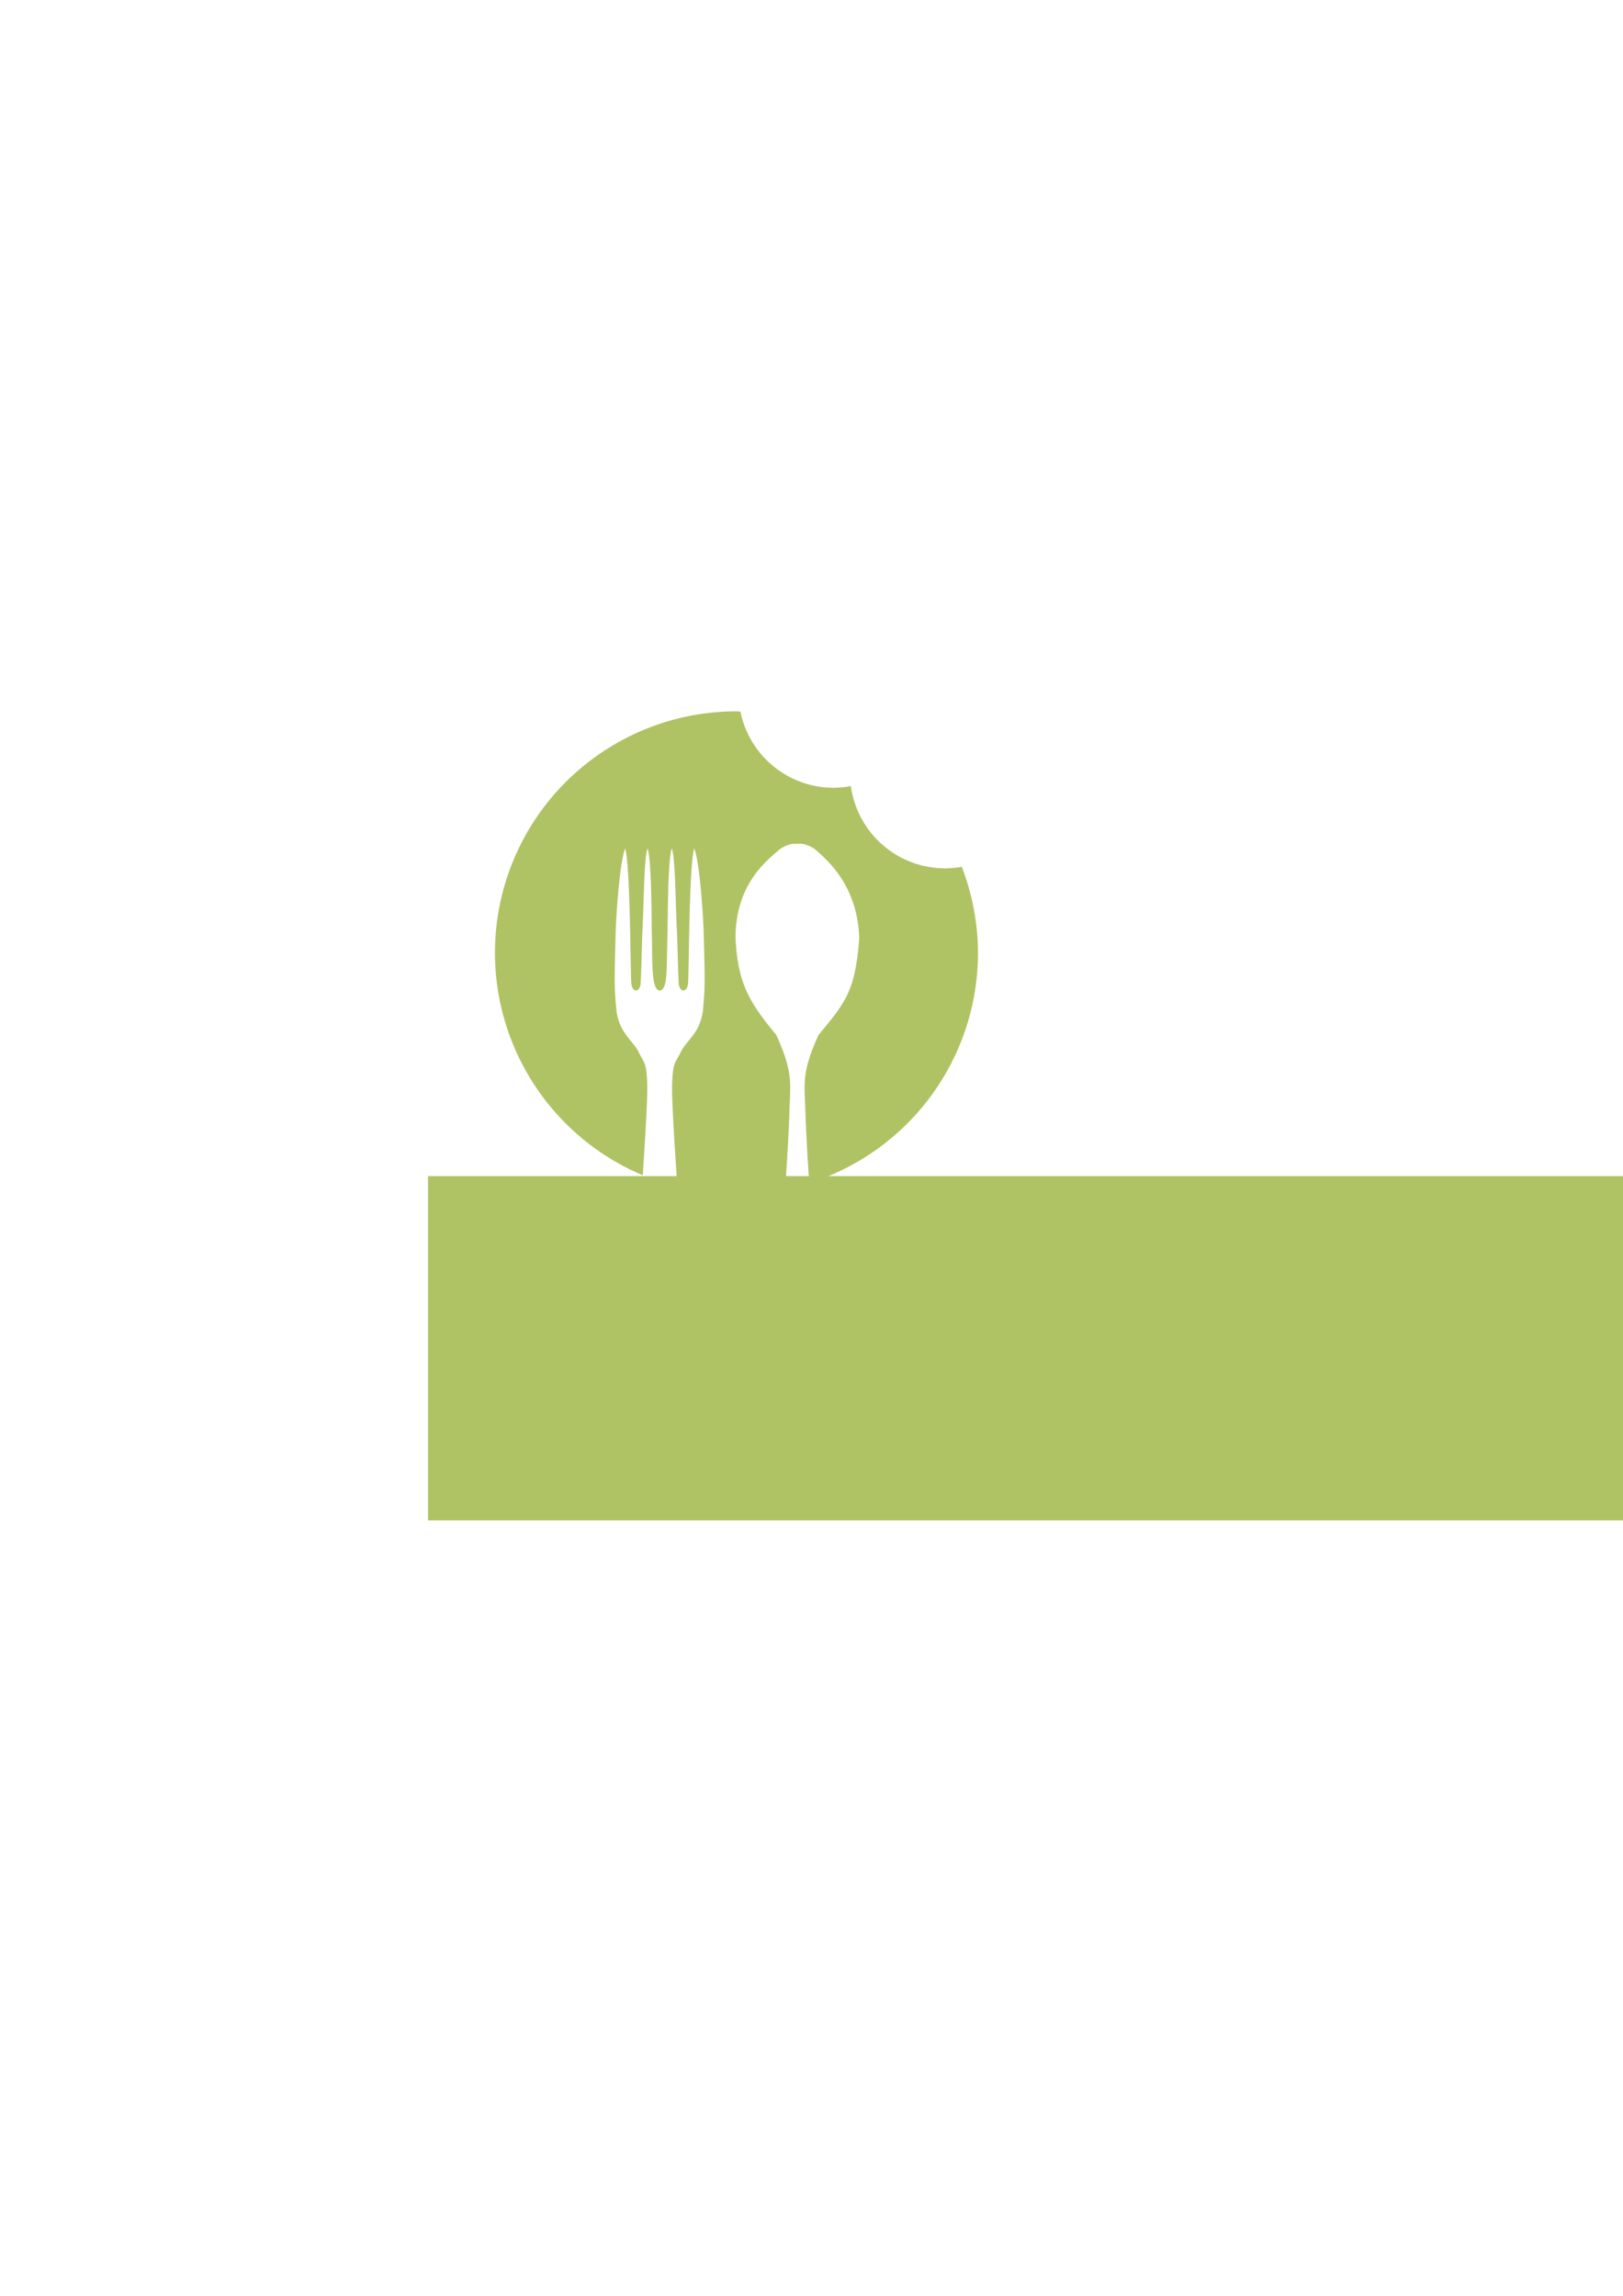 <?xml version="1.0" encoding="UTF-8" standalone="no"?>
<!-- Created with Inkscape (http://www.inkscape.org/) -->

<svg
   xmlns:dc="http://purl.org/dc/elements/1.1/"
   xmlns:cc="http://creativecommons.org/ns#"
   xmlns:rdf="http://www.w3.org/1999/02/22-rdf-syntax-ns#"
   xmlns:svg="http://www.w3.org/2000/svg"
   xmlns="http://www.w3.org/2000/svg"
   xmlns:sodipodi="http://sodipodi.sourceforge.net/DTD/sodipodi-0.dtd"
   xmlns:inkscape="http://www.inkscape.org/namespaces/inkscape"
   width="210mm"
   height="297mm"
   viewBox="0 0 210 297"
   version="1.1"
   id="svg8"
   inkscape:version="0.92.4 (5da689c313, 2019-01-14)"
   sodipodi:docname="logo.svg"
   inkscape:export-filename="C:\Users\feloi\Documents\IOC\Projecte\bueno-master\img\logo.png"
   inkscape:export-xdpi="58.299999"
   inkscape:export-ydpi="58.299999">
  <defs
     id="defs2" />
  <sodipodi:namedview
     id="base"
     pagecolor="#ffffff"
     bordercolor="#666666"
     borderopacity="1.0"
     inkscape:pageopacity="0.0"
     inkscape:pageshadow="2"
     inkscape:zoom="1.4"
     inkscape:cx="351.51116"
     inkscape:cy="641.59398"
     inkscape:document-units="mm"
     inkscape:current-layer="layer1"
     showgrid="false"
     inkscape:window-width="1920"
     inkscape:window-height="1017"
     inkscape:window-x="-8"
     inkscape:window-y="-8"
     inkscape:window-maximized="1" />
  <g
     inkscape:label="Layer 1"
     inkscape:groupmode="layer"
     id="layer1">
    <path
       style="fill:#b0c364;fill-opacity:1;stroke:#b0c364;stroke-width:0.5;stroke-linejoin:miter;stroke-miterlimit:4;stroke-dasharray:none;stroke-opacity:1"
       d="m 95.294,92.271 a 31.003,31.003 0 0 0 -31.003,31.003 31.003,31.003 0 0 0 18.65,28.396 c 0.31,-4.695 0.611,-9.64 0.553,-11.432 -0.095,-2.937 -0.427,-2.606 -1.09,-4.026 -0.663,-1.421 -2.462,-2.368 -2.888,-5.4 -0.286,-3.115 -0.276,-3.633 -0.11,-10.016 0.074,-2.824 0.675,-11.252 1.505,-11.414 0.93,-0.181 0.887,16.987 1.03,17.887 0.143,0.9 0.607,0.711 0.701,0 0.108,-2.195 0.092,-2.701 0.211,-6.441 0.264,-4.657 0.188,-11.424 0.939,-11.461 0.751,0.047 0.744,8.029 0.796,11.458 0.096,2.174 -0.13,6.829 0.767,7.073 0.832,-0.189 0.618,-3.269 0.767,-7.073 0.053,-3.429 0.046,-11.411 0.797,-11.458 0.751,0.037 0.675,6.804 0.939,11.461 0.119,3.74 0.102,4.246 0.211,6.441 0.094,0.711 0.559,0.9 0.701,0 0.143,-0.9 0.1,-18.068 1.03,-17.887 0.831,0.162 1.431,8.59 1.505,11.414 0.167,6.383 0.177,6.901 -0.109,10.016 -0.426,3.032 -2.226,3.979 -2.889,5.4 -0.664,1.42 -0.994,1.089 -1.09,4.026 -0.064,2.008 0.319,7.983 0.664,13.108 a 31.003,31.003 0 0 0 7.411,0.932 31.003,31.003 0 0 0 6.06,-0.603 c 0.29,-4.265 0.484,-7.8 0.535,-9.761 0.098,-3.63 0.579,-4.991 -1.668,-9.907 -3.486,-4.215 -5.02,-6.736 -5.297,-12.656 -0.031,-7.44 4.643,-10.595 5.902,-11.756 1.093,-0.661 1.775,-0.715 2.19,-0.694 h 5.1e-4 c 0.068,0.001 0.107,0.005 0.161,0.011 0.054,-0.003 0.094,-0.01 0.161,-0.011 0.415,-0.02 1.097,0.033 2.19,0.694 1.259,1.161 5.645,4.439 5.902,11.756 -0.523,6.988 -1.811,8.44 -5.297,12.656 -2.248,4.916 -1.765,6.278 -1.668,9.907 0.047,1.814 0.215,4.967 0.469,8.804 a 31.003,31.003 0 0 0 21.361,-29.443 31.003,31.003 0 0 0 -2.007,-10.857 12.562,12.562 0 0 1 -2.002,0.166 12.562,12.562 0 0 1 -12.4,-10.603 12.562,12.562 0 0 1 -2.032,0.18 12.562,12.562 0 0 1 -12.255,-9.874 31.003,31.003 0 0 0 -0.307,-0.015 z"
       id="path4522"
       inkscape:connector-curvature="0" />
    <flowRoot
       xml:space="preserve"
       id="flowRoot5312"
       style="font-style:normal;font-weight:normal;font-size:40px;line-height:1.25;font-family:sans-serif;letter-spacing:0px;word-spacing:0px;fill:#b0c364;fill-opacity:1;stroke:none"
       transform="matrix(0.547,0,0,0.547,-55.191,-191.103)"><flowRegion
         id="flowRegion5314"
         style="fill:#b0c364;fill-opacity:1"><rect
           id="rect5316"
           width="370.714"
           height="81.429"
           x="202.143"
           y="627.52"
           style="fill:#b0c364;fill-opacity:1" /></flowRegion><flowPara
         id="flowPara5318"
         style="font-style:normal;font-variant:normal;font-weight:normal;font-stretch:normal;font-family:'Ink Free';-inkscape-font-specification:'Ink Free';fill:#b0c364;fill-opacity:1">Receptes</flowPara></flowRoot>  </g>
</svg>
